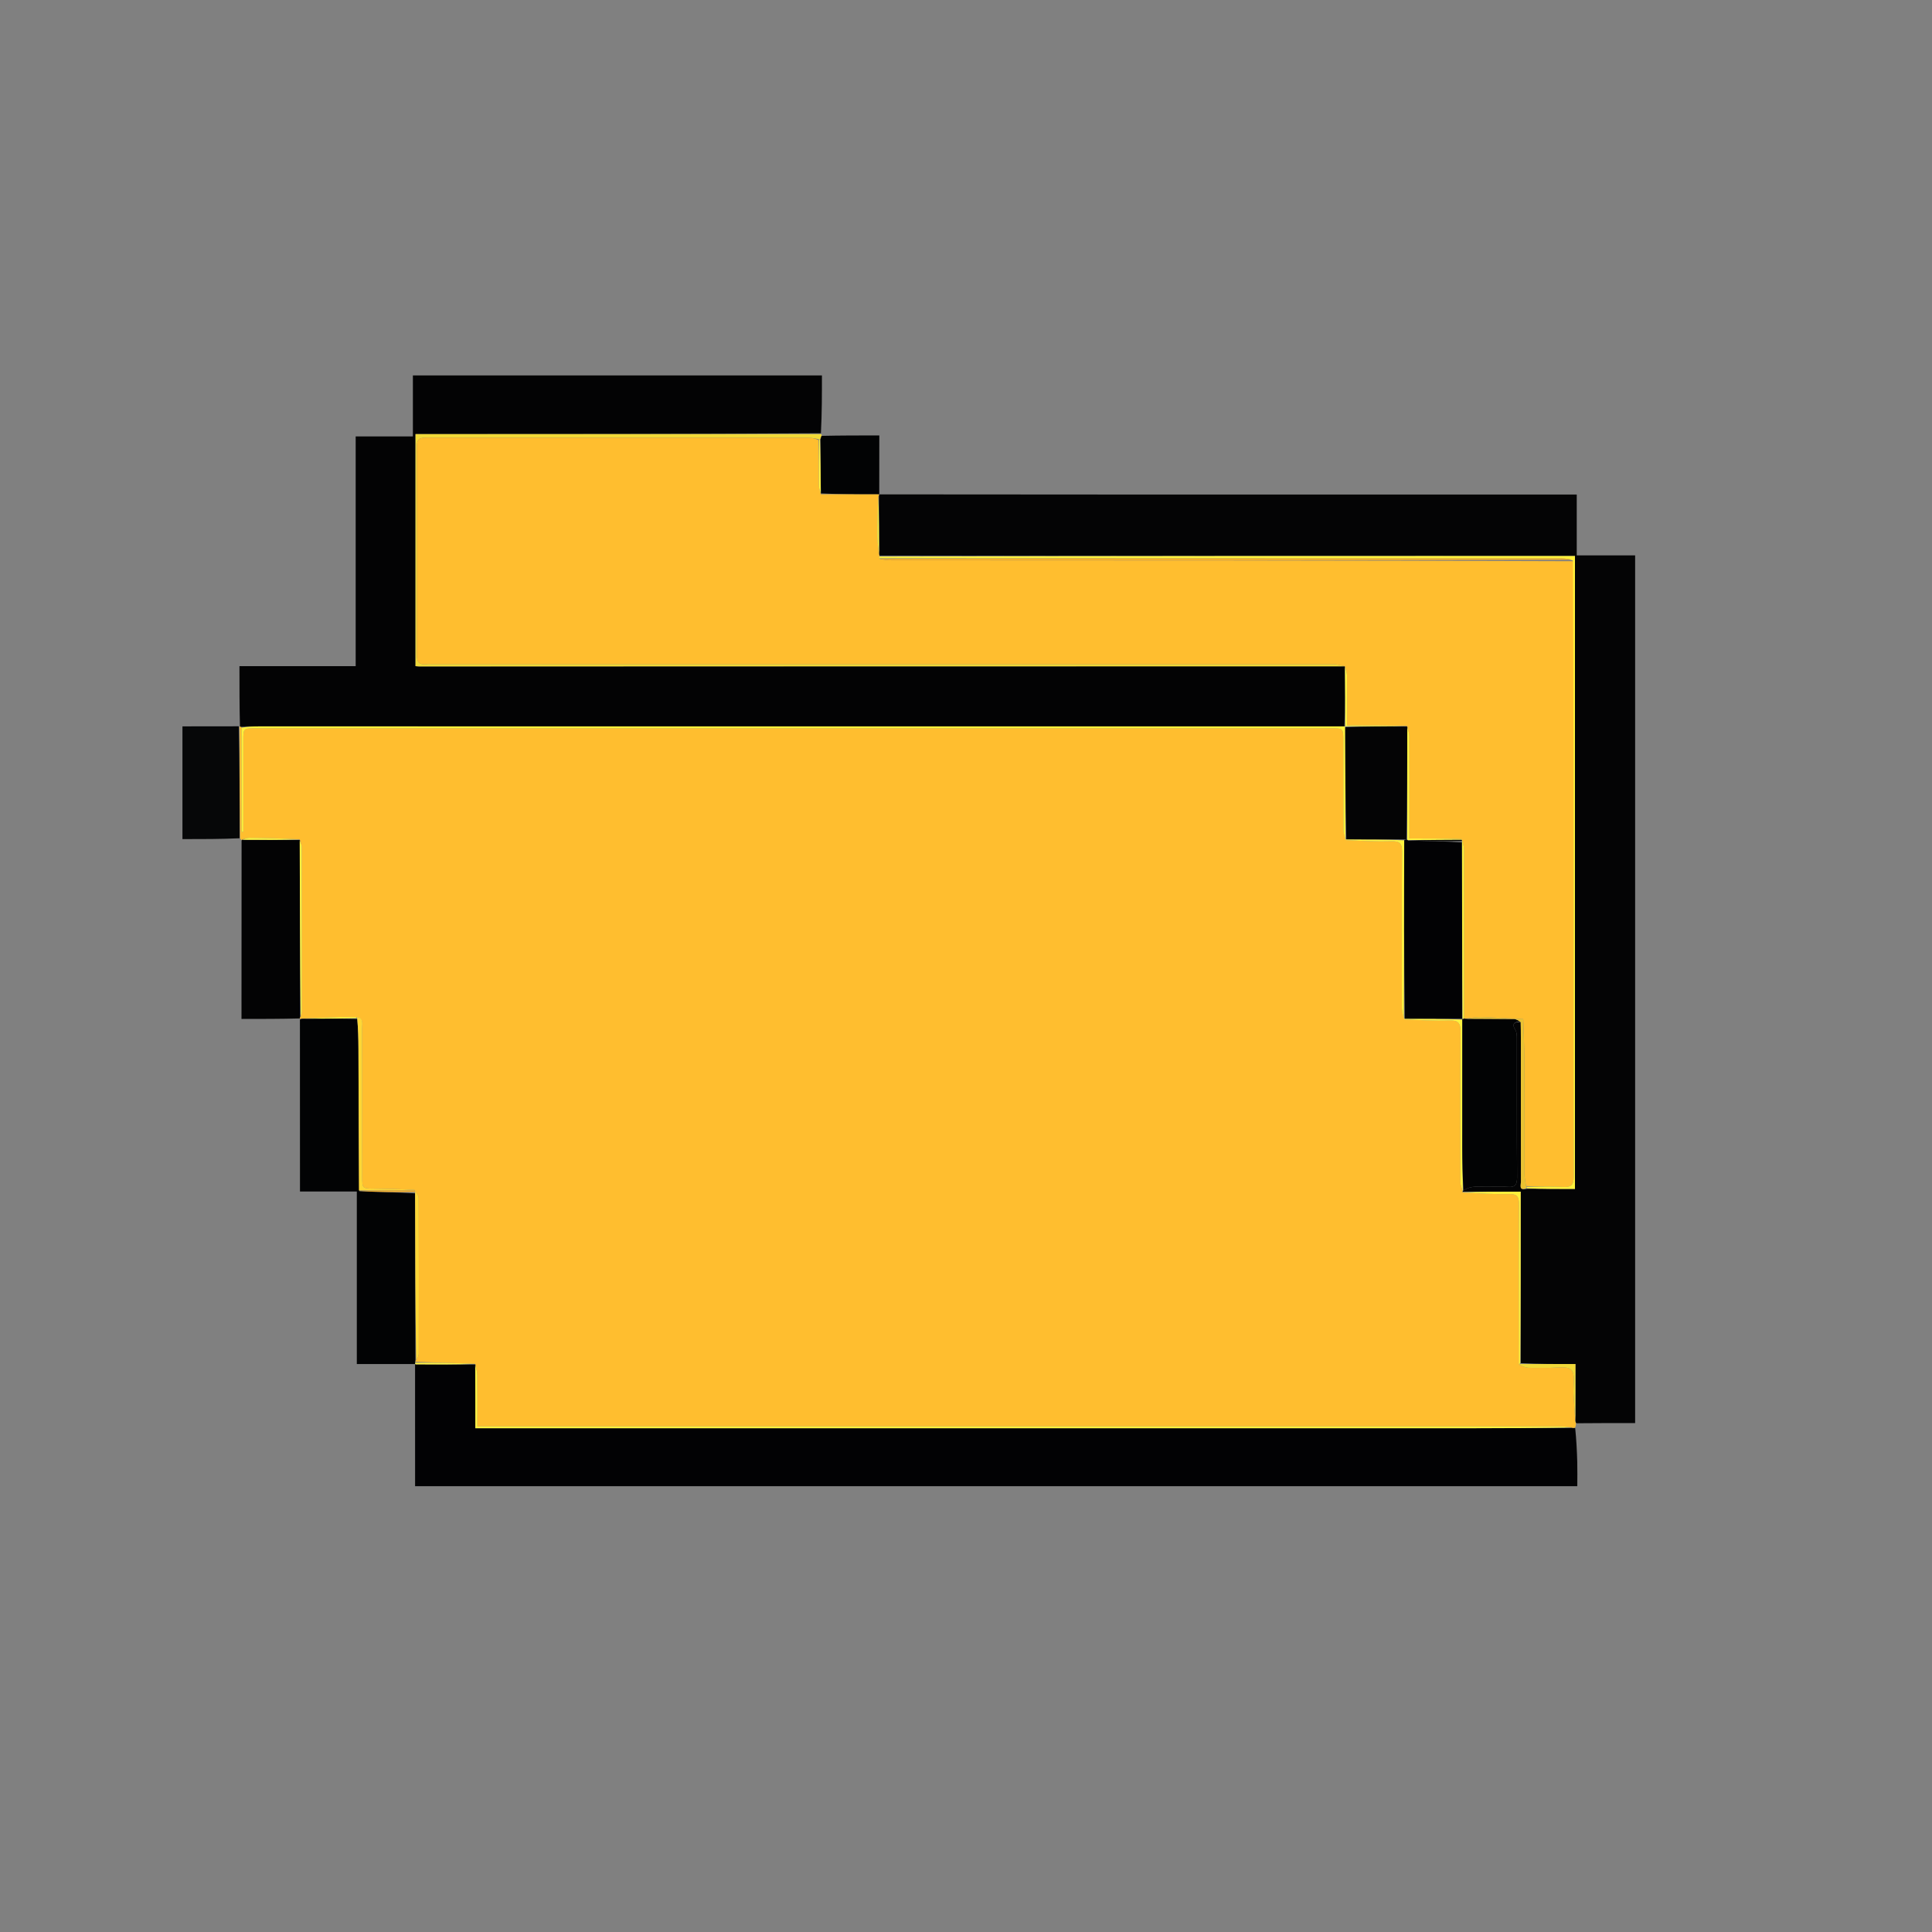 <svg version="1.1" id="Layer_1" xmlns="http://www.w3.org/2000/svg" xmlns:xlink="http://www.w3.org/1999/xlink" x="0px" y="0px"
	 width="100%" viewBox="0 0 1024 1024" enable-background="new 0 0 1024 1024" xml:space="preserve">
<rect x="0" y="0" width="1024" height="1024" fill="#808080" stroke="none"/>
<path fill="#FFBE2F" opacity="1" stroke="none" 
	d="
M835.273,754.456 
	C835.257,755.048 835.241,755.64 834.867,756.617 
	C834.005,756.948 833.499,756.896 832.674,756.579 
	C830.368,756.211 828.382,756.016 826.396,756.016 
	C637.424,756.004 448.453,756.008 259.482,756.01 
	C257.534,756.01 255.585,756.01 252.998,756.01 
	C252.998,746.455 253.065,737.508 252.943,728.563 
	C252.917,726.705 252.188,724.856 251.893,723.006 
	C252.003,723.01 251.995,723.23 251.743,722.881 
	C241.053,722.371 230.615,722.209 220.112,721.78 
	C220.095,721.333 220.141,721.155 220.569,720.871 
	C221.298,719.734 221.95,718.703 221.952,717.672 
	C222.008,690.076 222.023,662.481 221.913,634.887 
	C221.907,633.583 220.678,632.284 219.719,630.691 
	C212.454,630.265 205.489,630.084 198.523,630.011 
	C192.004,629.943 191.996,629.994 191.995,623.581 
	C191.991,597.3 192.008,571.019 191.965,544.738 
	C191.962,542.411 192.852,539.409 188.493,539.042 
	C185.555,539.023 183.078,538.94 180.608,539.025 
	C174.081,539.249 167.556,539.545 160.687,539.886 
	C159.873,539.964 159.404,539.969 158.935,539.974 
	C158.935,539.974 159.027,539.97 158.917,539.743 
	C158.9,539.342 158.993,539.167 159.368,538.688 
	C159.766,537.567 159.981,536.75 159.981,535.933 
	C160.002,506.967 160.019,478.001 159.952,449.036 
	C159.949,447.694 159.178,446.354 158.879,445.018 
	C158.994,445.023 158.978,445.252 158.736,444.897 
	C149.715,444.367 140.937,444.142 132.157,444.066 
	C130.78,444.054 129.398,444.719 128.092,445.099 
	C128.166,445.126 128.091,445.266 128.091,445.266 
	C127.897,445.187 127.704,445.108 127.268,444.44 
	C127.022,424.206 127.018,404.561 127.014,384.916 
	C127.014,384.916 127.009,385.007 127.228,385.083 
	C127.63,385.187 127.812,385.214 128.018,385.695 
	C128.043,404.395 128.043,422.643 128.043,440.891 
	C128.352,440.891 128.661,440.891 128.97,440.89 
	C128.97,424.761 128.97,408.631 128.97,392.501 
	C128.97,386.019 128.97,386.009 135.431,386.008 
	C219.591,386.003 303.751,385.999 387.91,385.998 
	C493.735,385.997 599.56,385.999 705.385,386 
	C711.992,386 711.995,386.003 711.997,392.836 
	C711.999,408.502 711.965,424.167 712.046,439.832 
	C712.055,441.54 712.724,443.244 713.351,445.268 
	C721.583,445.721 729.56,446.13 737.516,445.883 
	C741.901,445.747 743.143,446.977 743.108,451.437 
	C742.895,479.067 742.979,506.699 743.043,534.33 
	C743.047,536.214 743.695,538.098 744.326,540.285 
	C752.39,540.723 760.182,541.162 767.947,540.877 
	C772.634,540.704 774.163,541.914 774.118,546.837 
	C773.874,573.396 773.973,599.957 774.058,626.518 
	C774.064,628.315 774.921,630.111 775.229,631.915 
	C775.075,631.922 775.091,631.615 775.301,631.992 
	C783.609,632.573 791.712,633.031 799.804,632.873 
	C803.988,632.791 805.11,634.086 805.087,638.208 
	C804.931,666.466 805.024,694.725 805.22,723.335 
	C806.927,724.124 808.432,724.85 809.975,724.94 
	C813.286,725.133 816.617,724.926 819.937,725.015 
	C824.378,725.135 830.416,723.729 832.8,726.04 
	C835.133,728.301 833.727,734.407 833.987,738.823 
	C834.266,743.558 834.574,748.291 834.98,753.38 
	C835.151,753.975 835.212,754.215 835.273,754.456 
z"/>
<path fill="#040405" opacity="1" stroke="none" 
	d="
M835.709,754.354 
	C835.212,754.215 835.151,753.975 835.055,752.913 
	C835.02,742.503 835.02,732.915 835.02,722.977 
	C824.955,722.977 815.494,722.977 806.016,722.51 
	C806,692.034 806,662.024 806,631.615 
	C795.302,631.615 785.197,631.615 775.091,631.615 
	C775.091,631.615 775.075,631.922 775.2,631.688 
	C775.326,631.454 775.336,630.999 775.647,630.997 
	C779.983,628.022 784.635,629.131 789.087,629.017 
	C792.406,628.932 795.753,628.752 799.046,629.063 
	C803.057,629.442 804.106,627.898 804.08,624 
	C803.921,599.42 804.012,574.84 803.969,550.259 
	C803.966,548.813 803.922,547.115 803.202,545.97 
	C800.961,542.4 802.871,541.608 805.984,541.71 
	C806.066,544.766 806.095,547.423 806.095,550.081 
	C806.098,575.495 806.079,600.909 806.134,626.323 
	C806.138,628.089 804.833,631.318 809.475,630.09 
	C818.195,630.169 826.453,630.169 834.762,630.169 
	C834.762,518.048 834.762,406.462 834.762,294.69 
	C711.736,294.69 588.948,294.69 466.171,294.49 
	C466.182,294.29 465.922,293.985 465.953,293.518 
	C465.918,283.061 465.853,273.071 465.853,262.801 
	C465.962,262.333 466.004,262.145 466.034,261.977 
	C466.022,261.995 465.989,262.025 465.989,262.025 
	C517.795,262.062 569.602,262.118 621.408,262.13 
	C691.873,262.146 762.338,262.129 832.802,262.126 
	C833.625,262.126 834.447,262.126 835.707,262.126 
	C835.707,272.807 835.707,283.383 835.707,294.353 
	C846.185,294.353 856.244,294.353 866.655,294.353 
	C866.655,447.775 866.655,600.902 866.655,754.253 
	C856.404,754.253 846.274,754.253 835.709,754.354 
z"/>
<path fill="#030304" opacity="1" stroke="none" 
	d="
M127.993,385.242 
	C127.812,385.214 127.63,385.187 127.182,385.082 
	C126.917,374.532 126.917,364.057 126.917,353.07 
	C147.571,353.07 167.947,353.07 188.518,353.07 
	C188.518,312.285 188.518,272.013 188.518,231.307 
	C198.59,231.307 208.48,231.307 218.842,231.307 
	C218.842,220.338 218.842,209.784 218.842,198.981 
	C291.202,198.981 363.089,198.981 435.644,198.981 
	C435.644,209.042 435.644,219.109 435.097,229.634 
	C363.12,230.093 291.69,230.093 220.232,230.093 
	C220.232,271.561 220.232,312.301 220.232,353.076 
	C220.976,353.134 221.458,353.205 221.94,353.205 
	C385.572,353.198 549.205,353.186 712.851,353.119 
	C712.864,353.063 712.76,353.018 712.84,353.483 
	C712.962,364.319 713.003,374.69 712.573,385.024 
	C520.389,384.991 328.674,384.993 136.96,385.008 
	C133.971,385.008 130.982,385.161 127.993,385.242 
z"/>
<path fill="#020204" opacity="1" stroke="none" 
	d="
M832.994,756.843 
	C833.499,756.896 834.005,756.948 834.884,756.913 
	C835.505,762.893 835.815,768.958 835.979,775.027 
	C836.091,779.165 836,783.307 836,787.722 
	C630.668,787.722 425.573,787.722 220.008,787.722 
	C220.008,766.425 220.008,745.163 219.993,723.45 
	C219.978,723 219.939,723.044 220.406,723.122 
	C231.247,723.21 241.621,723.22 251.995,723.23 
	C251.995,723.23 252.003,723.01 251.971,723.474 
	C251.939,734.866 251.939,745.794 251.939,756.998 
	C254.179,756.998 255.816,756.998 257.453,756.998 
	C431.151,756.999 604.849,757.005 778.547,756.995 
	C796.696,756.993 814.845,756.896 832.994,756.843 
z"/>
<path fill="#020304" opacity="1" stroke="none" 
	d="
M158.966,540.443 
	C159.404,539.969 159.873,539.964 161.148,539.964 
	C170.96,539.919 179.966,539.869 189.355,540.048 
	C189.824,545.42 189.963,550.563 189.984,555.707 
	C190.088,580.801 190.161,605.895 190.44,631.35 
	C200.42,631.816 210.204,631.921 219.998,632.492 
	C220.069,662.298 220.129,691.638 220.188,720.977 
	C220.141,721.155 220.095,721.333 220.036,722.025 
	C219.996,722.707 219.967,722.876 219.939,723.044 
	C219.939,723.044 219.978,723 219.998,722.979 
	C209.885,722.958 199.752,722.958 189.117,722.958 
	C189.117,692.593 189.117,662.249 189.117,631.509 
	C178.882,631.509 169.143,631.509 158.996,631.509 
	C158.996,601.044 158.996,570.979 158.966,540.443 
z"/>
<path fill="#030304" opacity="1" stroke="none" 
	d="
M159.085,538.992 
	C158.993,539.167 158.9,539.342 158.925,539.788 
	C148.906,540.06 138.77,540.06 127.997,540.06 
	C127.997,508.573 127.997,477.364 128.044,445.711 
	C128.091,445.266 128.166,445.126 128.56,445.132 
	C138.962,445.176 148.97,445.214 158.978,445.252 
	C158.978,445.252 158.994,445.023 158.96,445.485 
	C158.979,476.962 159.032,507.977 159.085,538.992 
z"/>
<path fill="#060708" opacity="1" stroke="none" 
	d="
M126.546,384.952 
	C127.018,404.561 127.022,424.206 126.987,444.3 
	C116.967,444.749 106.986,444.749 96.702,444.749 
	C96.702,424.933 96.702,405.215 96.702,384.989 
	C106.53,384.989 116.304,384.989 126.546,384.952 
z"/>
<path fill="#F1D937" opacity="1" stroke="none" 
	d="
M712.838,353.174 
	C549.205,353.186 385.572,353.198 221.94,353.205 
	C221.458,353.205 220.976,353.134 220.232,353.076 
	C220.232,312.301 220.232,271.561 220.232,230.093 
	C291.69,230.093 363.12,230.093 434.968,230.092 
	C435.385,230.092 435.645,230.393 435.453,230.817 
	C435.118,231.836 434.974,232.43 434.639,233.026 
	C434.448,233.027 434.065,233.045 433.77,232.741 
	C431.666,232.292 429.857,232.021 428.049,232.019 
	C396.053,231.993 364.057,231.999 332.061,231.998 
	C296.733,231.998 261.404,232.048 226.075,231.927 
	C222.275,231.914 220.903,232.793 220.921,236.901 
	C221.08,273.562 221.084,310.225 220.917,346.886 
	C220.897,351.224 222.392,352.562 226.377,352.01 
	C227.358,351.874 228.374,351.99 229.374,351.99 
	C388.52,351.991 547.667,351.988 706.813,352.042 
	C708.821,352.043 710.83,352.78 712.838,353.174 
z"/>
<path fill="#020304" opacity="1" stroke="none" 
	d="
M434.83,233.025 
	C434.974,232.43 435.118,231.836 435.466,231.016 
	C445.729,230.79 455.788,230.79 466.055,230.79 
	C466.055,241.307 466.055,251.196 466.022,261.555 
	C465.989,262.025 466.022,261.995 465.565,262.022 
	C455.106,262.026 445.105,262.003 435.052,261.515 
	C434.944,251.709 434.887,242.367 434.83,233.025 
z"/>
<path fill="#FEF13A" opacity="1" stroke="none" 
	d="
M128.018,385.695 
	C130.982,385.161 133.971,385.008 136.96,385.008 
	C328.674,384.993 520.389,384.991 712.547,384.998 
	C712.992,385.008 712.949,384.948 712.979,385.419 
	C713.048,405.55 713.087,425.21 713.115,444.889 
	C713.104,444.909 713.087,444.95 713.087,444.95 
	C712.724,443.244 712.055,441.54 712.046,439.832 
	C711.965,424.167 711.999,408.502 711.997,392.836 
	C711.995,386.003 711.992,386 705.385,386 
	C599.56,385.999 493.735,385.997 387.91,385.998 
	C303.751,385.999 219.591,386.003 135.431,386.008 
	C128.97,386.009 128.97,386.019 128.97,392.501 
	C128.97,408.631 128.97,424.761 128.97,440.89 
	C128.661,440.891 128.352,440.891 128.043,440.891 
	C128.043,422.643 128.043,404.395 128.018,385.695 
z"/>
<path fill="#FFF23E" opacity="1" stroke="none" 
	d="
M832.674,756.579 
	C814.845,756.896 796.696,756.993 778.547,756.995 
	C604.849,757.005 431.151,756.999 257.453,756.998 
	C255.816,756.998 254.179,756.998 251.939,756.998 
	C251.939,745.794 251.939,734.866 251.861,723.47 
	C252.188,724.856 252.917,726.705 252.943,728.563 
	C253.065,737.508 252.998,746.455 252.998,756.01 
	C255.585,756.01 257.534,756.01 259.482,756.01 
	C448.453,756.008 637.424,756.004 826.396,756.016 
	C828.382,756.016 830.368,756.211 832.674,756.579 
z"/>
<path fill="#FED735" opacity="1" stroke="none" 
	d="
M190.244,630.988 
	C190.161,605.895 190.088,580.801 189.984,555.707 
	C189.963,550.563 189.824,545.42 189.355,539.856 
	C188.971,539.436 188.957,539.054 188.957,539.054 
	C192.852,539.409 191.962,542.411 191.965,544.738 
	C192.008,571.019 191.991,597.3 191.995,623.581 
	C191.996,629.994 192.004,629.943 198.523,630.011 
	C205.489,630.084 212.454,630.265 219.712,630.697 
	C220.005,630.996 220.003,630.997 219.534,630.984 
	C209.458,630.977 199.851,630.983 190.244,630.988 
z"/>
<path fill="#FED735" opacity="1" stroke="none" 
	d="
M220.569,720.871 
	C220.129,691.638 220.069,662.298 220.022,632.235 
	C220.024,631.34 220.014,631.168 220.003,630.997 
	C220.003,630.997 220.005,630.996 220.012,630.99 
	C220.678,632.284 221.907,633.583 221.913,634.887 
	C222.023,662.481 222.008,690.076 221.952,717.672 
	C221.95,718.703 221.298,719.734 220.569,720.871 
z"/>
<path fill="#FFF23E" opacity="1" stroke="none" 
	d="
M744.044,539.981 
	C743.695,538.098 743.047,536.214 743.043,534.33 
	C742.979,506.699 742.895,479.067 743.108,451.437 
	C743.143,446.977 741.901,445.747 737.516,445.883 
	C729.56,446.13 721.583,445.721 713.351,445.268 
	C713.087,444.95 713.104,444.909 713.575,444.904 
	C724.141,444.907 734.235,444.916 744.275,445.398 
	C744.177,477.217 744.132,508.564 744.075,539.927 
	C744.061,539.943 744.044,539.981 744.044,539.981 
z"/>
<path fill="#FFF23E" opacity="1" stroke="none" 
	d="
M775.336,630.999 
	C775.336,630.999 775.326,631.454 775.354,631.68 
	C774.921,630.111 774.064,628.315 774.058,626.518 
	C773.973,599.957 773.874,573.396 774.118,546.837 
	C774.163,541.914 772.634,540.704 767.947,540.877 
	C760.182,541.162 752.39,540.723 744.326,540.285 
	C744.044,539.981 744.061,539.943 744.537,539.939 
	C755.033,539.937 765.053,539.94 775.078,540.415 
	C775.059,563.302 775.006,585.717 775.027,608.132 
	C775.034,615.754 775.228,623.376 775.336,630.999 
z"/>
<path fill="#FEF13A" opacity="1" stroke="none" 
	d="
M775.301,631.992 
	C785.197,631.615 795.302,631.615 806,631.615 
	C806,662.024 806,692.034 805.767,722.514 
	C805.534,722.986 805.036,722.984 805.036,722.984 
	C805.024,694.725 804.931,666.466 805.087,638.208 
	C805.11,634.086 803.988,632.791 799.804,632.873 
	C791.712,633.031 783.609,632.573 775.301,631.992 
z"/>
<path fill="#FFF23E" opacity="1" stroke="none" 
	d="
M159.368,538.688 
	C159.032,507.977 158.979,476.962 158.845,445.48 
	C159.178,446.354 159.949,447.694 159.952,449.036 
	C160.019,478.001 160.002,506.967 159.981,535.933 
	C159.981,536.75 159.766,537.567 159.368,538.688 
z"/>
<path fill="#F1D937" opacity="1" stroke="none" 
	d="
M805.22,723.335 
	C805.036,722.984 805.534,722.986 805.783,722.981 
	C815.494,722.977 824.955,722.977 835.02,722.977 
	C835.02,732.915 835.02,742.503 834.945,752.558 
	C834.574,748.291 834.266,743.558 833.987,738.823 
	C833.727,734.407 835.133,728.301 832.8,726.04 
	C830.416,723.729 824.378,725.135 819.937,725.015 
	C816.617,724.926 813.286,725.133 809.975,724.94 
	C808.432,724.85 806.927,724.124 805.22,723.335 
z"/>
<path fill="#FFF23E" opacity="1" stroke="none" 
	d="
M220.406,723.122 
	C219.967,722.876 219.996,722.707 220.101,722.293 
	C230.615,722.209 241.053,722.371 251.743,722.881 
	C241.621,723.22 231.247,723.21 220.406,723.122 
z"/>
<path fill="#FEF13A" opacity="1" stroke="none" 
	d="
M158.736,444.897 
	C148.97,445.214 138.962,445.176 128.486,445.105 
	C129.398,444.719 130.78,444.054 132.157,444.066 
	C140.937,444.142 149.715,444.367 158.736,444.897 
z"/>
<path fill="#FEF13A" opacity="1" stroke="none" 
	d="
M188.493,539.042 
	C188.957,539.054 188.971,539.436 188.971,539.628 
	C179.966,539.869 170.96,539.919 161.493,539.891 
	C167.556,539.545 174.081,539.249 180.608,539.025 
	C183.078,538.94 185.555,539.023 188.493,539.042 
z"/>
<path fill="#FFBE2F" opacity="1" stroke="none" 
	d="
M435.104,261.98 
	C445.105,262.003 455.106,262.026 465.577,262.003 
	C466.004,262.145 465.962,262.333 465.597,263.117 
	C465.183,270.772 464.99,277.832 465.047,284.89 
	C465.072,287.924 465.615,290.953 465.922,293.985 
	C465.922,293.985 466.182,294.29 466.136,294.797 
	C466.061,295.51 466.032,295.715 466.284,296.234 
	C468.54,296.699 470.513,296.979 472.487,296.98 
	C592.986,297.001 713.484,296.998 833.987,297.467 
	C833.996,360.865 834.003,423.795 834.004,486.724 
	C834.005,532.339 833.933,577.955 834.098,623.57 
	C834.114,628.034 832.867,629.351 828.488,629.11 
	C822.015,628.754 815.507,629.026 808.845,628.645 
	C808.449,626.302 808.03,624.345 808.026,622.388 
	C807.977,602.425 808.053,582.462 807.966,562.499 
	C807.934,555.055 807.566,547.613 807.35,540.17 
	C799.813,539.782 792.279,539.288 784.736,539.063 
	C782.166,538.987 779.575,539.587 776.738,539.929 
	C776.314,539.949 776.144,539.918 775.981,539.426 
	C775.994,509.364 776.017,479.763 775.957,450.162 
	C775.954,448.458 775.275,446.756 774.65,444.732 
	C765.468,444.41 756.545,444.41 746.978,444.41 
	C746.978,441.609 746.978,439.831 746.978,438.053 
	C746.982,422.061 747.021,406.069 746.938,390.078 
	C746.929,388.387 746.207,386.699 745.856,385.021 
	C745.897,385.032 745.86,385.109 745.616,384.777 
	C735.123,384.445 724.874,384.445 714,384.445 
	C714,374.934 714.066,366.488 713.944,358.045 
	C713.919,356.364 713.173,354.694 712.76,353.018 
	C712.76,353.018 712.864,353.063 712.851,353.119 
	C710.83,352.78 708.821,352.043 706.813,352.042 
	C547.667,351.988 388.52,351.991 229.374,351.99 
	C228.374,351.99 227.358,351.874 226.377,352.01 
	C222.392,352.562 220.897,351.224 220.917,346.886 
	C221.084,310.225 221.08,273.562 220.921,236.901 
	C220.903,232.793 222.275,231.914 226.075,231.927 
	C261.404,232.048 296.733,231.998 332.061,231.998 
	C364.057,231.999 396.053,231.993 428.049,232.019 
	C429.857,232.021 431.666,232.292 433.747,233.205 
	C434.011,241.776 433.944,249.58 434.045,257.383 
	C434.065,258.919 434.734,260.448 435.104,261.98 
z"/>
<path fill="#020304" opacity="1" stroke="none" 
	d="
M775.973,539.888 
	C776.144,539.918 776.314,539.949 777.203,540.008 
	C786.079,540.043 794.237,540 802.394,540.113 
	C803.574,540.13 804.743,540.894 805.917,541.312 
	C802.871,541.608 800.961,542.4 803.202,545.97 
	C803.922,547.115 803.966,548.813 803.969,550.259 
	C804.012,574.84 803.921,599.42 804.08,624 
	C804.106,627.898 803.057,629.442 799.046,629.063 
	C795.753,628.752 792.406,628.932 789.087,629.017 
	C784.635,629.131 779.983,628.022 775.647,630.997 
	C775.228,623.376 775.034,615.754 775.027,608.132 
	C775.006,585.717 775.059,563.302 775.045,540.444 
	C775.007,540.001 774.936,540.055 775.207,540.081 
	C775.642,540.034 775.808,539.961 775.973,539.888 
z"/>
<path fill="#FEF13A" opacity="1" stroke="none" 
	d="
M809.015,629.031 
	C815.507,629.026 822.015,628.754 828.488,629.11 
	C832.867,629.351 834.114,628.034 834.098,623.57 
	C833.933,577.955 834.005,532.339 834.004,486.724 
	C834.003,423.795 833.996,360.865 833.708,297.156 
	C831.61,296.25 829.796,296.014 827.982,296.014 
	C779.818,295.993 731.654,296.007 683.49,295.995 
	C610.994,295.978 538.499,295.946 466.003,295.92 
	C466.032,295.715 466.061,295.51 466.125,294.998 
	C588.948,294.69 711.736,294.69 834.762,294.69 
	C834.762,406.462 834.762,518.048 834.762,630.169 
	C826.453,630.169 818.195,630.169 809.463,629.845 
	C808.99,629.521 809.015,629.031 809.015,629.031 
z"/>
<path fill="#EAC332" opacity="1" stroke="none" 
	d="
M808.845,628.645 
	C809.015,629.031 808.99,629.521 809.001,629.766 
	C804.833,631.318 806.138,628.089 806.134,626.323 
	C806.079,600.909 806.098,575.495 806.095,550.081 
	C806.095,547.423 806.066,544.766 805.984,541.71 
	C804.743,540.894 803.574,540.13 802.394,540.113 
	C794.237,540 786.079,540.043 777.457,539.957 
	C779.575,539.587 782.166,538.987 784.736,539.063 
	C792.279,539.288 799.813,539.782 807.35,540.17 
	C807.566,547.613 807.934,555.055 807.966,562.499 
	C808.053,582.462 807.977,602.425 808.026,622.388 
	C808.03,624.345 808.449,626.302 808.845,628.645 
z"/>
<path fill="#FFF23E" opacity="1" stroke="none" 
	d="
M465.953,293.518 
	C465.615,290.953 465.072,287.924 465.047,284.89 
	C464.99,277.832 465.183,270.772 465.531,263.397 
	C465.853,273.071 465.918,283.061 465.953,293.518 
z"/>
<path fill="#FFF23E" opacity="1" stroke="none" 
	d="
M712.84,353.483 
	C713.173,354.694 713.919,356.364 713.944,358.045 
	C714.066,366.488 714,374.934 714,384.445 
	C724.874,384.445 735.123,384.445 745.158,384.739 
	C734.28,385.005 723.614,384.976 712.949,384.948 
	C712.949,384.948 712.992,385.008 713.018,385.035 
	C713.003,374.69 712.962,364.319 712.84,353.483 
z"/>
<path fill="#F3AE2D" opacity="1" stroke="none" 
	d="
M219.534,630.984 
	C220.014,631.168 220.024,631.34 220.011,631.768 
	C210.204,631.921 200.42,631.816 190.44,631.35 
	C199.851,630.983 209.458,630.977 219.534,630.984 
z"/>
<path fill="#FFF23E" opacity="1" stroke="none" 
	d="
M435.052,261.515 
	C434.734,260.448 434.065,258.919 434.045,257.383 
	C433.944,249.58 434.011,241.776 434.042,233.508 
	C434.065,233.045 434.448,233.027 434.639,233.026 
	C434.887,242.367 434.944,251.709 435.052,261.515 
z"/>
<path fill="#040405" opacity="1" stroke="none" 
	d="
M712.979,385.419 
	C723.614,384.976 734.28,385.005 745.403,385.071 
	C745.86,385.109 745.897,385.032 745.922,385.489 
	C745.889,405.638 745.831,425.332 745.532,445.019 
	C744.968,445.004 744.648,444.974 744.329,444.925 
	C734.235,444.916 724.141,444.907 713.586,444.884 
	C713.087,425.21 713.048,405.55 712.979,385.419 
z"/>
<path fill="#020204" opacity="1" stroke="none" 
	d="
M744.275,445.398 
	C744.648,444.974 744.968,445.004 745.644,445.023 
	C745.997,445.034 746,445.258 746.336,445.492 
	C756.035,445.818 765.397,445.911 774.866,446.461 
	C774.961,477.964 774.948,509.01 774.936,540.055 
	C774.936,540.055 775.007,540.001 775.04,539.972 
	C765.053,539.94 755.033,539.937 744.551,539.922 
	C744.132,508.564 744.177,477.217 744.275,445.398 
z"/>
<path fill="#F3AE2D" opacity="1" stroke="none" 
	d="
M466.284,296.234 
	C538.499,295.946 610.994,295.978 683.49,295.995 
	C731.654,296.007 779.818,295.993 827.982,296.014 
	C829.796,296.014 831.61,296.25 833.703,296.688 
	C713.484,296.998 592.986,297.001 472.487,296.98 
	C470.513,296.979 468.54,296.699 466.284,296.234 
z"/>
<path fill="#FEF13A" opacity="1" stroke="none" 
	d="
M775.207,540.081 
	C774.948,509.01 774.961,477.964 774.922,446.247 
	C774.871,445.576 774.871,445.134 774.882,445.114 
	C774.893,445.095 774.91,445.053 774.91,445.053 
	C775.275,446.756 775.954,448.458 775.957,450.162 
	C776.017,479.763 775.994,509.364 775.981,539.426 
	C775.808,539.961 775.642,540.034 775.207,540.081 
z"/>
<path fill="#FFF23E" opacity="1" stroke="none" 
	d="
M745.885,445.03 
	C745.831,425.332 745.889,405.638 745.881,385.478 
	C746.207,386.699 746.929,388.387 746.938,390.078 
	C747.021,406.069 746.982,422.061 746.978,438.053 
	C746.978,439.831 746.978,441.609 746.978,444.41 
	C756.545,444.41 765.468,444.41 774.65,444.732 
	C774.91,445.053 774.893,445.095 774.422,445.117 
	C764.633,445.179 755.317,445.219 746,445.258 
	C746,445.258 745.997,445.034 745.885,445.03 
z"/>
<path fill="#040405" opacity="1" stroke="none" 
	d="
M746.336,445.492 
	C755.317,445.219 764.633,445.179 774.41,445.137 
	C774.871,445.134 774.871,445.576 774.815,445.79 
	C765.397,445.911 756.035,445.818 746.336,445.492 
z"/>
</svg>